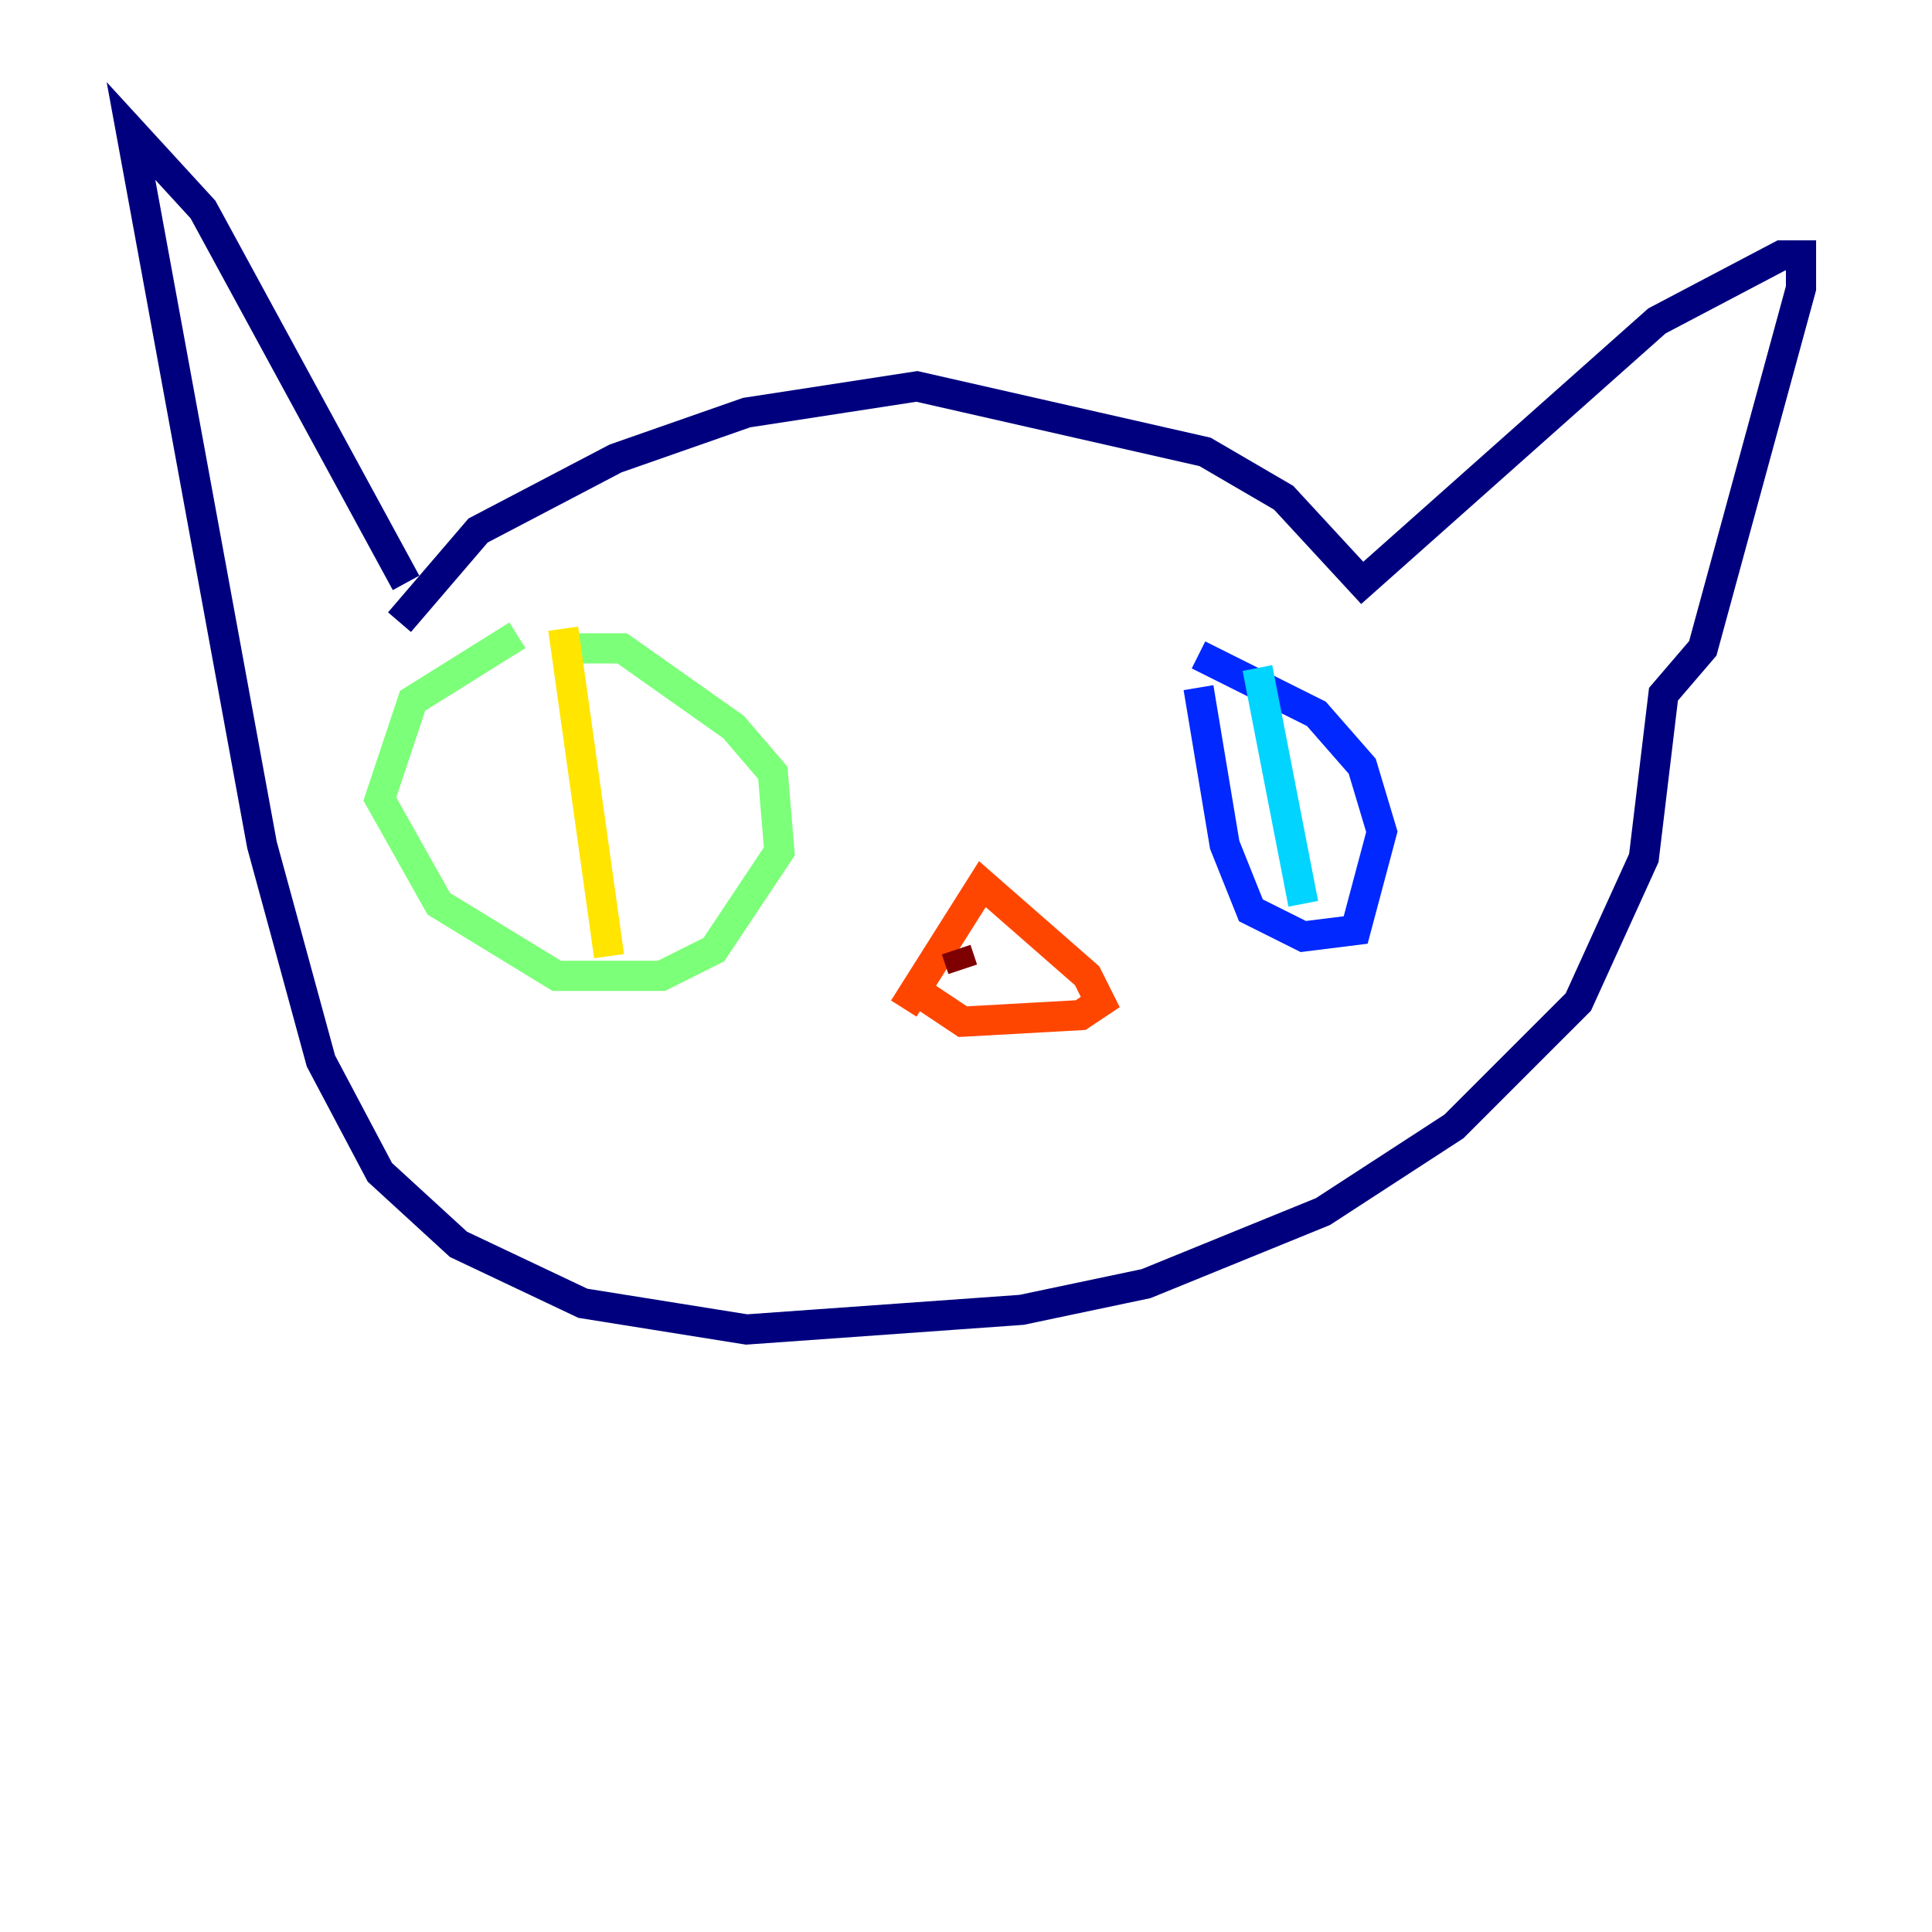 <?xml version="1.0" encoding="utf-8" ?>
<svg baseProfile="tiny" height="128" version="1.2" viewBox="0,0,128,128" width="128" xmlns="http://www.w3.org/2000/svg" xmlns:ev="http://www.w3.org/2001/xml-events" xmlns:xlink="http://www.w3.org/1999/xlink"><defs /><polyline fill="none" points="26.468,41.22 31.675,35.146 40.786,30.373 49.464,27.336 60.746,25.6 79.837,29.939 85.044,32.976 90.251,38.617 109.776,21.261 118.02,16.922 119.322,16.922 119.322,19.091 112.814,42.956 110.21,45.993 108.909,56.841 104.57,66.386 96.325,74.63 87.647,80.271 75.932,85.044 67.688,86.78 49.464,88.081 38.617,86.346 30.373,82.441 25.166,77.668 21.261,70.291 17.356,55.973 8.678,8.678 13.451,13.885 26.902,38.617" stroke="#00007f" stroke-width="2" /><polyline fill="none" points="79.403,45.559 81.139,55.973 82.875,60.312 86.346,62.047 89.817,61.614 91.552,55.105 90.251,50.766 87.214,47.295 79.403,43.39" stroke="#0028ff" stroke-width="2" /><polyline fill="none" points="83.308,44.258 86.346,59.878" stroke="#00d4ff" stroke-width="2" /><polyline fill="none" points="34.278,42.088 27.336,46.427 25.166,52.936 29.071,59.878 36.881,64.651 43.824,64.651 47.295,62.915 51.634,56.407 51.2,51.2 48.597,48.163 41.22,42.956 37.315,42.956" stroke="#7cff79" stroke-width="2" /><polyline fill="none" points="37.315,41.654 40.352,63.349" stroke="#ffe500" stroke-width="2" /><polyline fill="none" points="59.878,66.82 65.085,58.576 72.027,64.651 72.895,66.386 71.593,67.254 63.783,67.688 61.18,65.953" stroke="#ff4600" stroke-width="2" /><polyline fill="none" points="63.349,62.915 63.783,64.217" stroke="#7f0000" stroke-width="2" /></svg>